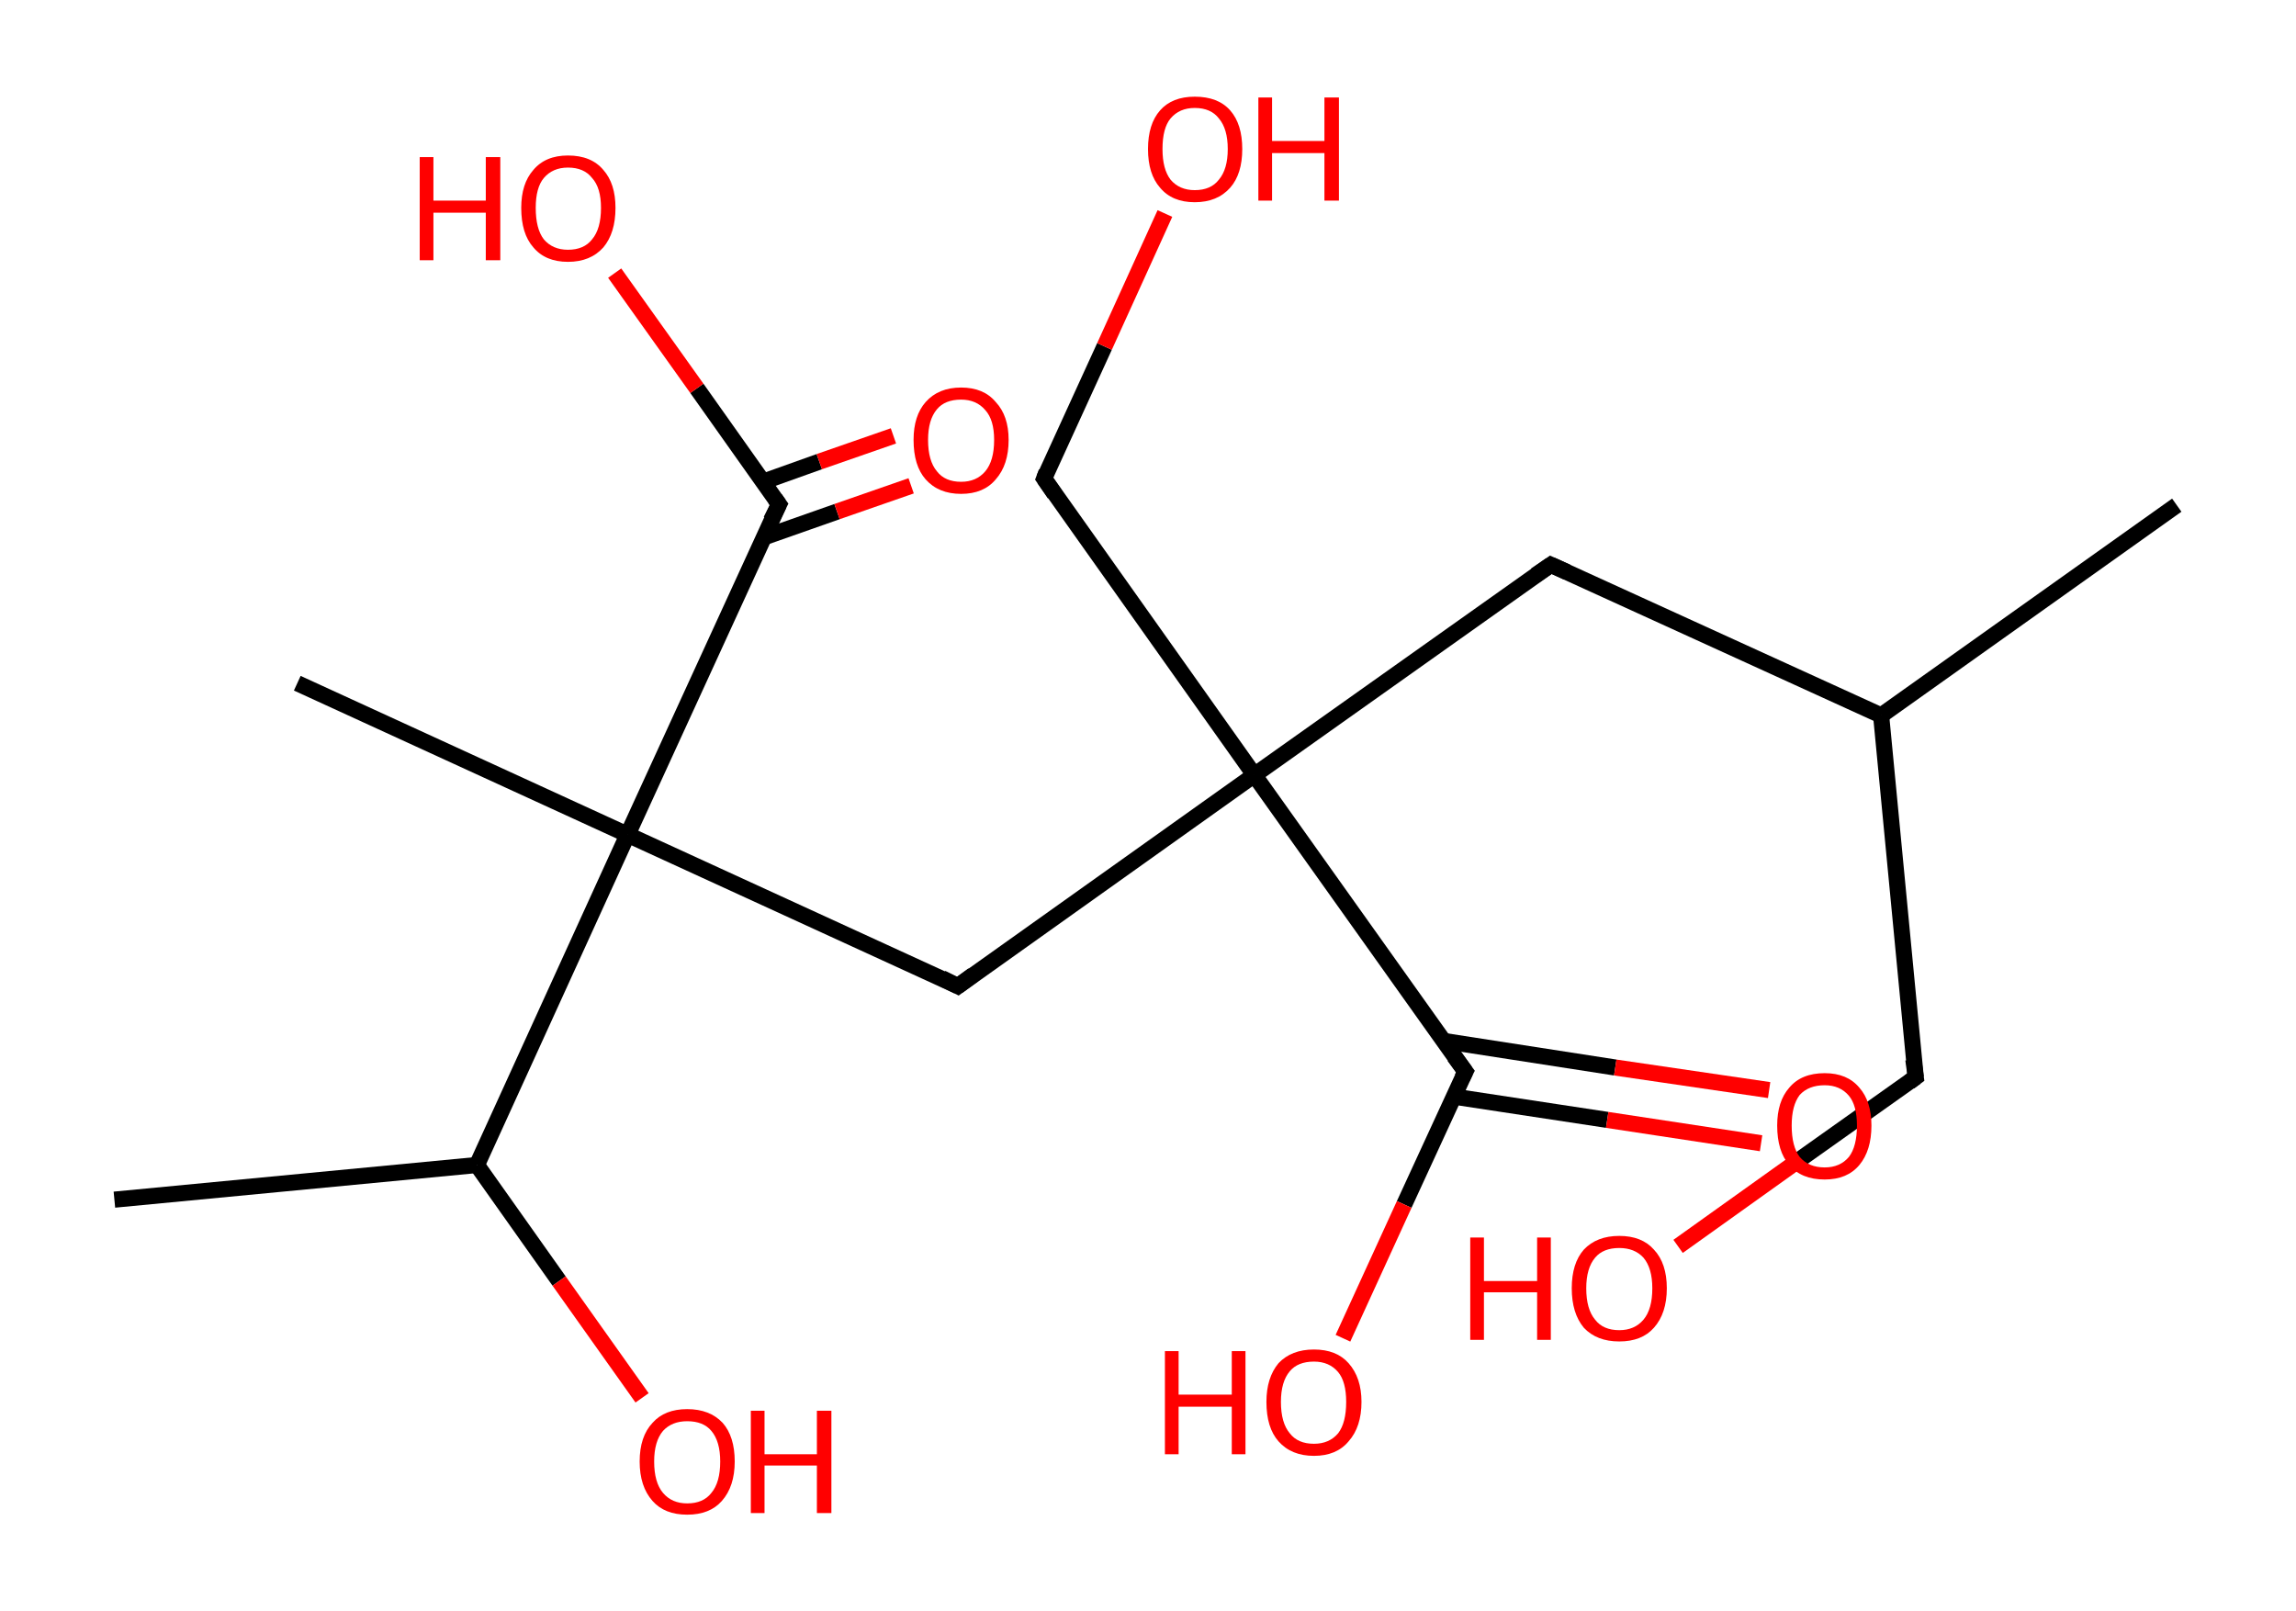 <?xml version='1.0' encoding='ASCII' standalone='yes'?>
<svg xmlns="http://www.w3.org/2000/svg" xmlns:rdkit="http://www.rdkit.org/xml" xmlns:xlink="http://www.w3.org/1999/xlink" version="1.1" baseProfile="full" xml:space="preserve" width="285px" height="200px" viewBox="0 0 285 200">
<!-- END OF HEADER -->
<rect style="opacity:1.0;fill:#FFFFFF;stroke:none" width="285.0" height="200.0" x="0.0" y="0.0"> </rect>
<path class="bond-0 atom-0 atom-1" d="M 270.2,62.7 L 233.5,88.8" style="fill:none;fill-rule:evenodd;stroke:#000000;stroke-width:2.0px;stroke-linecap:butt;stroke-linejoin:miter;stroke-opacity:1"/>
<path class="bond-1 atom-1 atom-2" d="M 233.5,88.8 L 237.8,133.7" style="fill:none;fill-rule:evenodd;stroke:#000000;stroke-width:2.0px;stroke-linecap:butt;stroke-linejoin:miter;stroke-opacity:1"/>
<path class="bond-2 atom-2 atom-3" d="M 237.8,133.7 L 223.0,144.2" style="fill:none;fill-rule:evenodd;stroke:#000000;stroke-width:2.0px;stroke-linecap:butt;stroke-linejoin:miter;stroke-opacity:1"/>
<path class="bond-2 atom-2 atom-3" d="M 223.0,144.2 L 208.3,154.7" style="fill:none;fill-rule:evenodd;stroke:#FF0000;stroke-width:2.0px;stroke-linecap:butt;stroke-linejoin:miter;stroke-opacity:1"/>
<path class="bond-3 atom-1 atom-4" d="M 233.5,88.8 L 192.5,70.1" style="fill:none;fill-rule:evenodd;stroke:#000000;stroke-width:2.0px;stroke-linecap:butt;stroke-linejoin:miter;stroke-opacity:1"/>
<path class="bond-4 atom-4 atom-5" d="M 192.5,70.1 L 155.7,96.2" style="fill:none;fill-rule:evenodd;stroke:#000000;stroke-width:2.0px;stroke-linecap:butt;stroke-linejoin:miter;stroke-opacity:1"/>
<path class="bond-5 atom-5 atom-6" d="M 155.7,96.2 L 129.6,59.4" style="fill:none;fill-rule:evenodd;stroke:#000000;stroke-width:2.0px;stroke-linecap:butt;stroke-linejoin:miter;stroke-opacity:1"/>
<path class="bond-6 atom-6 atom-7" d="M 129.6,59.4 L 137.1,43.0" style="fill:none;fill-rule:evenodd;stroke:#000000;stroke-width:2.0px;stroke-linecap:butt;stroke-linejoin:miter;stroke-opacity:1"/>
<path class="bond-6 atom-6 atom-7" d="M 137.1,43.0 L 144.6,26.5" style="fill:none;fill-rule:evenodd;stroke:#FF0000;stroke-width:2.0px;stroke-linecap:butt;stroke-linejoin:miter;stroke-opacity:1"/>
<path class="bond-7 atom-5 atom-8" d="M 155.7,96.2 L 118.9,122.4" style="fill:none;fill-rule:evenodd;stroke:#000000;stroke-width:2.0px;stroke-linecap:butt;stroke-linejoin:miter;stroke-opacity:1"/>
<path class="bond-8 atom-8 atom-9" d="M 118.9,122.4 L 77.9,103.6" style="fill:none;fill-rule:evenodd;stroke:#000000;stroke-width:2.0px;stroke-linecap:butt;stroke-linejoin:miter;stroke-opacity:1"/>
<path class="bond-9 atom-9 atom-10" d="M 77.9,103.6 L 36.9,84.8" style="fill:none;fill-rule:evenodd;stroke:#000000;stroke-width:2.0px;stroke-linecap:butt;stroke-linejoin:miter;stroke-opacity:1"/>
<path class="bond-10 atom-9 atom-11" d="M 77.9,103.6 L 96.7,62.6" style="fill:none;fill-rule:evenodd;stroke:#000000;stroke-width:2.0px;stroke-linecap:butt;stroke-linejoin:miter;stroke-opacity:1"/>
<path class="bond-11 atom-11 atom-12" d="M 94.8,66.7 L 103.9,63.5" style="fill:none;fill-rule:evenodd;stroke:#000000;stroke-width:2.0px;stroke-linecap:butt;stroke-linejoin:miter;stroke-opacity:1"/>
<path class="bond-11 atom-11 atom-12" d="M 103.9,63.5 L 113.1,60.3" style="fill:none;fill-rule:evenodd;stroke:#FF0000;stroke-width:2.0px;stroke-linecap:butt;stroke-linejoin:miter;stroke-opacity:1"/>
<path class="bond-11 atom-11 atom-12" d="M 94.7,59.8 L 101.7,57.3" style="fill:none;fill-rule:evenodd;stroke:#000000;stroke-width:2.0px;stroke-linecap:butt;stroke-linejoin:miter;stroke-opacity:1"/>
<path class="bond-11 atom-11 atom-12" d="M 101.7,57.3 L 110.9,54.1" style="fill:none;fill-rule:evenodd;stroke:#FF0000;stroke-width:2.0px;stroke-linecap:butt;stroke-linejoin:miter;stroke-opacity:1"/>
<path class="bond-12 atom-11 atom-13" d="M 96.7,62.6 L 86.5,48.2" style="fill:none;fill-rule:evenodd;stroke:#000000;stroke-width:2.0px;stroke-linecap:butt;stroke-linejoin:miter;stroke-opacity:1"/>
<path class="bond-12 atom-11 atom-13" d="M 86.5,48.2 L 76.3,33.9" style="fill:none;fill-rule:evenodd;stroke:#FF0000;stroke-width:2.0px;stroke-linecap:butt;stroke-linejoin:miter;stroke-opacity:1"/>
<path class="bond-13 atom-9 atom-14" d="M 77.9,103.6 L 59.2,144.6" style="fill:none;fill-rule:evenodd;stroke:#000000;stroke-width:2.0px;stroke-linecap:butt;stroke-linejoin:miter;stroke-opacity:1"/>
<path class="bond-14 atom-14 atom-15" d="M 59.2,144.6 L 14.2,148.9" style="fill:none;fill-rule:evenodd;stroke:#000000;stroke-width:2.0px;stroke-linecap:butt;stroke-linejoin:miter;stroke-opacity:1"/>
<path class="bond-15 atom-14 atom-16" d="M 59.2,144.6 L 69.4,159.0" style="fill:none;fill-rule:evenodd;stroke:#000000;stroke-width:2.0px;stroke-linecap:butt;stroke-linejoin:miter;stroke-opacity:1"/>
<path class="bond-15 atom-14 atom-16" d="M 69.4,159.0 L 79.7,173.5" style="fill:none;fill-rule:evenodd;stroke:#FF0000;stroke-width:2.0px;stroke-linecap:butt;stroke-linejoin:miter;stroke-opacity:1"/>
<path class="bond-16 atom-5 atom-17" d="M 155.7,96.2 L 181.9,133.0" style="fill:none;fill-rule:evenodd;stroke:#000000;stroke-width:2.0px;stroke-linecap:butt;stroke-linejoin:miter;stroke-opacity:1"/>
<path class="bond-17 atom-17 atom-18" d="M 180.4,136.1 L 199.5,139.0" style="fill:none;fill-rule:evenodd;stroke:#000000;stroke-width:2.0px;stroke-linecap:butt;stroke-linejoin:miter;stroke-opacity:1"/>
<path class="bond-17 atom-17 atom-18" d="M 199.5,139.0 L 218.6,141.9" style="fill:none;fill-rule:evenodd;stroke:#FF0000;stroke-width:2.0px;stroke-linecap:butt;stroke-linejoin:miter;stroke-opacity:1"/>
<path class="bond-17 atom-17 atom-18" d="M 179.2,129.2 L 200.5,132.5" style="fill:none;fill-rule:evenodd;stroke:#000000;stroke-width:2.0px;stroke-linecap:butt;stroke-linejoin:miter;stroke-opacity:1"/>
<path class="bond-17 atom-17 atom-18" d="M 200.5,132.5 L 219.6,135.3" style="fill:none;fill-rule:evenodd;stroke:#FF0000;stroke-width:2.0px;stroke-linecap:butt;stroke-linejoin:miter;stroke-opacity:1"/>
<path class="bond-18 atom-17 atom-19" d="M 181.9,133.0 L 174.3,149.5" style="fill:none;fill-rule:evenodd;stroke:#000000;stroke-width:2.0px;stroke-linecap:butt;stroke-linejoin:miter;stroke-opacity:1"/>
<path class="bond-18 atom-17 atom-19" d="M 174.3,149.5 L 166.7,166.1" style="fill:none;fill-rule:evenodd;stroke:#FF0000;stroke-width:2.0px;stroke-linecap:butt;stroke-linejoin:miter;stroke-opacity:1"/>
<path d="M 237.5,131.5 L 237.8,133.7 L 237.0,134.3" style="fill:none;stroke:#000000;stroke-width:2.0px;stroke-linecap:butt;stroke-linejoin:miter;stroke-opacity:1;"/>
<path d="M 194.5,71.0 L 192.5,70.1 L 190.6,71.4" style="fill:none;stroke:#000000;stroke-width:2.0px;stroke-linecap:butt;stroke-linejoin:miter;stroke-opacity:1;"/>
<path d="M 130.9,61.3 L 129.6,59.4 L 129.9,58.6" style="fill:none;stroke:#000000;stroke-width:2.0px;stroke-linecap:butt;stroke-linejoin:miter;stroke-opacity:1;"/>
<path d="M 120.8,121.0 L 118.9,122.4 L 116.9,121.4" style="fill:none;stroke:#000000;stroke-width:2.0px;stroke-linecap:butt;stroke-linejoin:miter;stroke-opacity:1;"/>
<path d="M 95.7,64.6 L 96.7,62.6 L 96.2,61.9" style="fill:none;stroke:#000000;stroke-width:2.0px;stroke-linecap:butt;stroke-linejoin:miter;stroke-opacity:1;"/>
<path d="M 180.5,131.1 L 181.9,133.0 L 181.5,133.8" style="fill:none;stroke:#000000;stroke-width:2.0px;stroke-linecap:butt;stroke-linejoin:miter;stroke-opacity:1;"/>
<path class="atom-3" d="M 182.5 153.6 L 184.2 153.6 L 184.2 159.0 L 190.8 159.0 L 190.8 153.6 L 192.5 153.6 L 192.5 166.3 L 190.8 166.3 L 190.8 160.4 L 184.2 160.4 L 184.2 166.3 L 182.5 166.3 L 182.5 153.6 " fill="#FF0000"/>
<path class="atom-3" d="M 195.1 159.9 Q 195.1 156.8, 196.6 155.1 Q 198.2 153.4, 201.0 153.4 Q 203.8 153.4, 205.3 155.1 Q 206.9 156.8, 206.9 159.9 Q 206.9 163.0, 205.3 164.8 Q 203.8 166.5, 201.0 166.5 Q 198.2 166.5, 196.6 164.8 Q 195.1 163.0, 195.1 159.9 M 201.0 165.1 Q 202.9 165.1, 204.0 163.8 Q 205.1 162.5, 205.1 159.9 Q 205.1 157.4, 204.0 156.1 Q 202.9 154.9, 201.0 154.9 Q 199.0 154.9, 198.0 156.1 Q 196.9 157.4, 196.9 159.9 Q 196.9 162.5, 198.0 163.8 Q 199.0 165.1, 201.0 165.1 " fill="#FF0000"/>
<path class="atom-7" d="M 142.5 18.5 Q 142.5 15.4, 144.0 13.7 Q 145.5 12.0, 148.3 12.0 Q 151.2 12.0, 152.7 13.7 Q 154.2 15.4, 154.2 18.5 Q 154.2 21.6, 152.7 23.3 Q 151.1 25.1, 148.3 25.1 Q 145.5 25.1, 144.0 23.3 Q 142.5 21.6, 142.5 18.5 M 148.3 23.6 Q 150.3 23.6, 151.3 22.3 Q 152.4 21.0, 152.4 18.5 Q 152.4 16.0, 151.3 14.7 Q 150.3 13.4, 148.3 13.4 Q 146.4 13.4, 145.3 14.7 Q 144.3 15.9, 144.3 18.5 Q 144.3 21.0, 145.3 22.3 Q 146.4 23.6, 148.3 23.6 " fill="#FF0000"/>
<path class="atom-7" d="M 156.2 12.1 L 157.9 12.1 L 157.9 17.5 L 164.4 17.5 L 164.4 12.1 L 166.2 12.1 L 166.2 24.9 L 164.4 24.9 L 164.4 19.0 L 157.9 19.0 L 157.9 24.9 L 156.2 24.9 L 156.2 12.1 " fill="#FF0000"/>
<path class="atom-12" d="M 113.4 54.6 Q 113.4 51.6, 114.9 49.9 Q 116.5 48.1, 119.3 48.1 Q 122.1 48.1, 123.6 49.9 Q 125.2 51.6, 125.2 54.6 Q 125.2 57.7, 123.6 59.5 Q 122.1 61.3, 119.3 61.3 Q 116.5 61.3, 114.9 59.5 Q 113.4 57.8, 113.4 54.6 M 119.3 59.8 Q 121.2 59.8, 122.3 58.5 Q 123.4 57.2, 123.4 54.6 Q 123.4 52.1, 122.3 50.9 Q 121.2 49.6, 119.3 49.6 Q 117.3 49.6, 116.3 50.8 Q 115.2 52.1, 115.2 54.6 Q 115.2 57.2, 116.3 58.5 Q 117.3 59.8, 119.3 59.8 " fill="#FF0000"/>
<path class="atom-13" d="M 52.1 19.5 L 53.8 19.5 L 53.8 24.9 L 60.3 24.9 L 60.3 19.5 L 62.1 19.5 L 62.1 32.3 L 60.3 32.3 L 60.3 26.4 L 53.8 26.4 L 53.8 32.3 L 52.1 32.3 L 52.1 19.5 " fill="#FF0000"/>
<path class="atom-13" d="M 64.7 25.8 Q 64.7 22.8, 66.2 21.1 Q 67.7 19.3, 70.5 19.3 Q 73.4 19.3, 74.9 21.1 Q 76.4 22.8, 76.4 25.8 Q 76.4 28.9, 74.9 30.7 Q 73.3 32.5, 70.5 32.5 Q 67.7 32.5, 66.2 30.7 Q 64.7 29.0, 64.7 25.8 M 70.5 31.0 Q 72.5 31.0, 73.5 29.7 Q 74.6 28.4, 74.6 25.8 Q 74.6 23.3, 73.5 22.1 Q 72.5 20.8, 70.5 20.8 Q 68.6 20.8, 67.5 22.1 Q 66.5 23.3, 66.5 25.8 Q 66.5 28.4, 67.5 29.7 Q 68.6 31.0, 70.5 31.0 " fill="#FF0000"/>
<path class="atom-16" d="M 79.4 181.4 Q 79.4 178.3, 81.0 176.6 Q 82.5 174.9, 85.3 174.9 Q 88.1 174.9, 89.7 176.6 Q 91.2 178.3, 91.2 181.4 Q 91.2 184.5, 89.6 186.3 Q 88.1 188.0, 85.3 188.0 Q 82.5 188.0, 81.0 186.3 Q 79.4 184.5, 79.4 181.4 M 85.3 186.6 Q 87.3 186.6, 88.3 185.3 Q 89.4 184.0, 89.4 181.4 Q 89.4 178.9, 88.3 177.6 Q 87.3 176.4, 85.3 176.4 Q 83.4 176.4, 82.3 177.6 Q 81.2 178.9, 81.2 181.4 Q 81.2 184.0, 82.3 185.3 Q 83.4 186.6, 85.3 186.6 " fill="#FF0000"/>
<path class="atom-16" d="M 93.2 175.1 L 94.9 175.1 L 94.9 180.5 L 101.4 180.5 L 101.4 175.1 L 103.2 175.1 L 103.2 187.8 L 101.4 187.8 L 101.4 181.9 L 94.9 181.9 L 94.9 187.8 L 93.2 187.8 L 93.2 175.1 " fill="#FF0000"/>
<path class="atom-18" d="M 220.6 139.7 Q 220.6 136.7, 222.1 135.0 Q 223.6 133.2, 226.5 133.2 Q 229.3 133.2, 230.8 135.0 Q 232.3 136.7, 232.3 139.7 Q 232.3 142.8, 230.8 144.6 Q 229.3 146.4, 226.5 146.4 Q 223.6 146.4, 222.1 144.6 Q 220.6 142.9, 220.6 139.7 M 226.5 144.9 Q 228.4 144.9, 229.5 143.6 Q 230.5 142.3, 230.5 139.7 Q 230.5 137.2, 229.5 136.0 Q 228.4 134.7, 226.5 134.7 Q 224.5 134.7, 223.4 135.9 Q 222.4 137.2, 222.4 139.7 Q 222.4 142.3, 223.4 143.6 Q 224.5 144.9, 226.5 144.9 " fill="#FF0000"/>
<path class="atom-19" d="M 144.6 167.7 L 146.3 167.7 L 146.3 173.1 L 152.9 173.1 L 152.9 167.7 L 154.6 167.7 L 154.6 180.5 L 152.9 180.5 L 152.9 174.6 L 146.3 174.6 L 146.3 180.5 L 144.6 180.5 L 144.6 167.7 " fill="#FF0000"/>
<path class="atom-19" d="M 157.2 174.0 Q 157.2 171.0, 158.7 169.2 Q 160.3 167.5, 163.1 167.5 Q 165.9 167.5, 167.4 169.2 Q 169.0 171.0, 169.0 174.0 Q 169.0 177.1, 167.4 178.9 Q 165.9 180.7, 163.1 180.7 Q 160.3 180.7, 158.7 178.9 Q 157.2 177.2, 157.2 174.0 M 163.1 179.2 Q 165.0 179.2, 166.1 177.9 Q 167.1 176.6, 167.1 174.0 Q 167.1 171.5, 166.1 170.3 Q 165.0 169.0, 163.1 169.0 Q 161.1 169.0, 160.1 170.2 Q 159.0 171.5, 159.0 174.0 Q 159.0 176.6, 160.1 177.9 Q 161.1 179.2, 163.1 179.2 " fill="#FF0000"/>
</svg>

